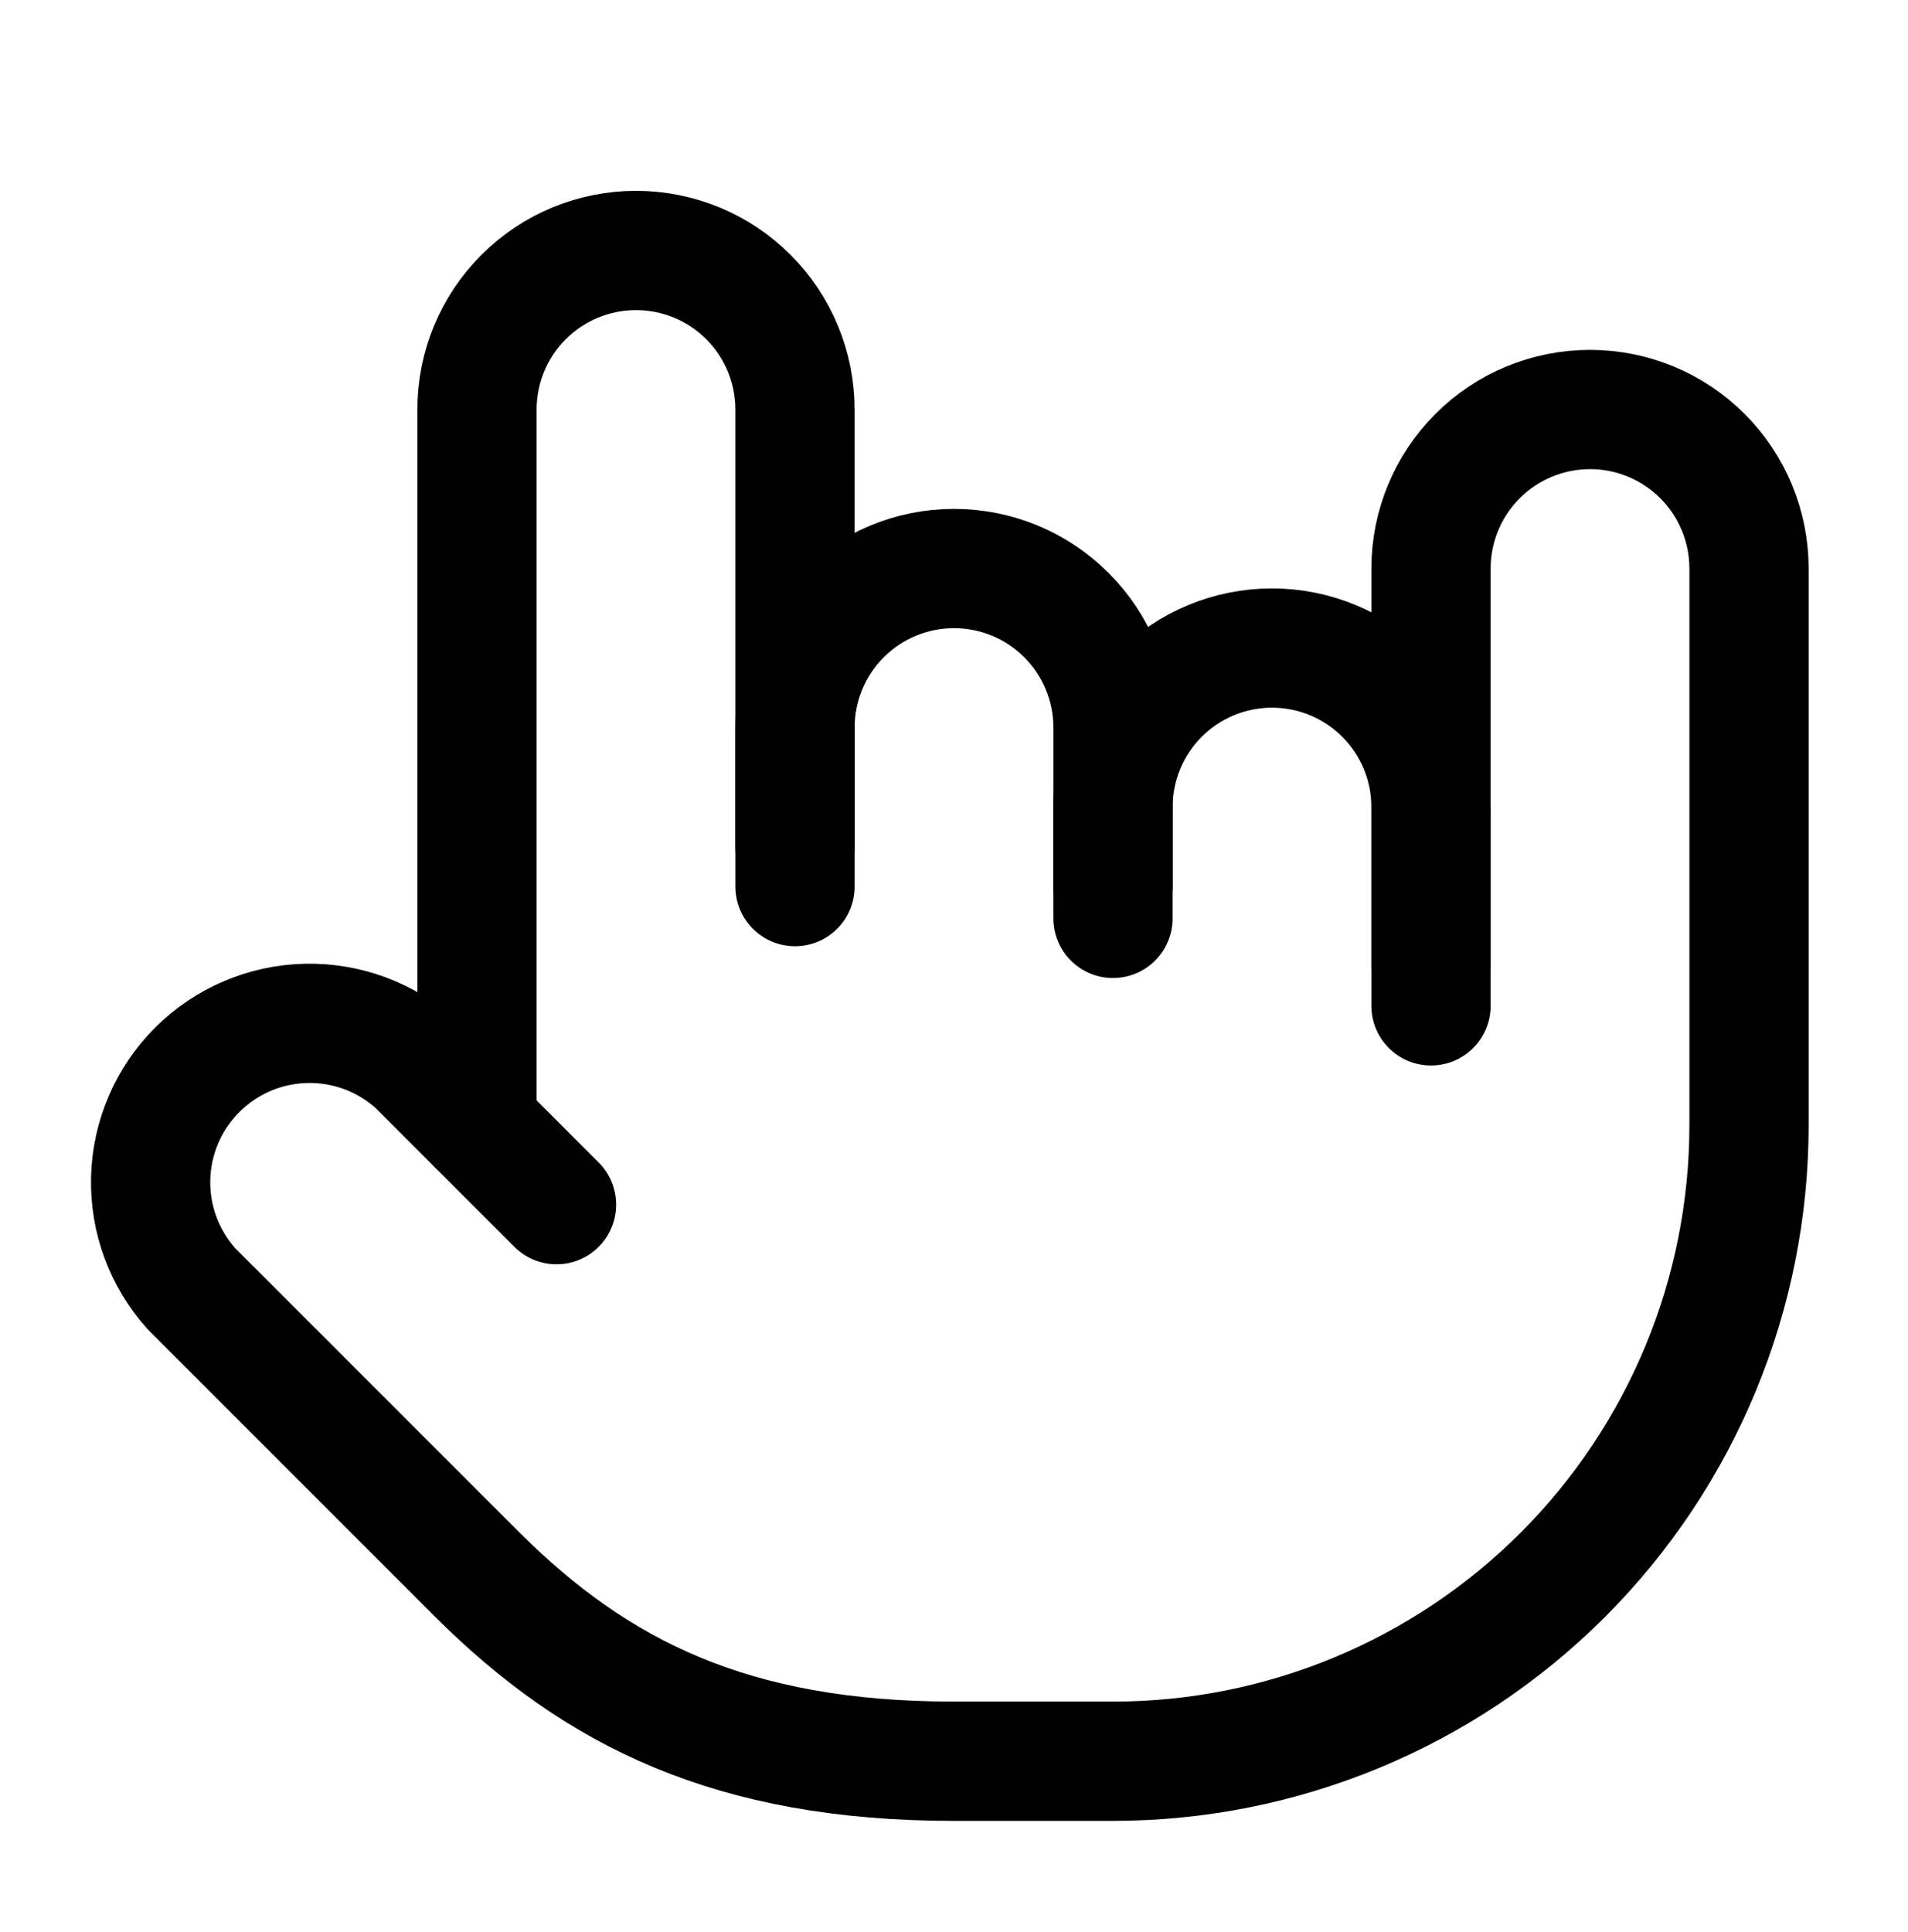 <svg width="80" height="81" viewBox="0 0 80 81" fill="none" xmlns="http://www.w3.org/2000/svg">
<path d="M60 42.167V33.833C60 32.065 59.297 30.369 58.047 29.119C56.797 27.869 55.101 27.167 53.333 27.167C51.565 27.167 49.869 27.869 48.619 29.119C47.369 30.369 46.666 32.065 46.666 33.833V38.5" stroke="black" stroke-width="5" stroke-linecap="round" stroke-linejoin="round"/>
<path d="M46.667 37.167V30.5C46.667 28.732 45.964 27.036 44.714 25.786C43.464 24.536 41.768 23.833 40 23.833C38.232 23.833 36.536 24.536 35.286 25.786C34.036 27.036 33.334 28.732 33.334 30.5V37.167" stroke="black" stroke-width="5" stroke-linecap="round" stroke-linejoin="round"/>
<path d="M33.333 35.5V17.167C33.333 15.399 32.631 13.703 31.381 12.453C30.131 11.202 28.435 10.5 26.667 10.5C24.899 10.5 23.203 11.202 21.953 12.453C20.702 13.703 20 15.399 20 17.167V47.167" stroke="black" stroke-width="5" stroke-linecap="round" stroke-linejoin="round"/>
<path d="M23.334 50.5L17.467 44.633C16.201 43.482 14.54 42.862 12.829 42.901C11.118 42.94 9.488 43.635 8.276 44.843C7.064 46.051 6.362 47.679 6.317 49.39C6.272 51.1 6.887 52.763 8.034 54.033L20.034 66.033C25 70.967 30.667 73.833 40 73.833H46.667C53.739 73.833 60.522 71.024 65.523 66.023C70.524 61.022 73.334 54.239 73.334 47.167V23.833C73.334 22.065 72.631 20.369 71.381 19.119C70.131 17.869 68.435 17.167 66.667 17.167C64.899 17.167 63.203 17.869 61.953 19.119C60.703 20.369 60 22.065 60 23.833V40.5" stroke="black" stroke-width="5" stroke-linecap="round" stroke-linejoin="round"/>
</svg>
